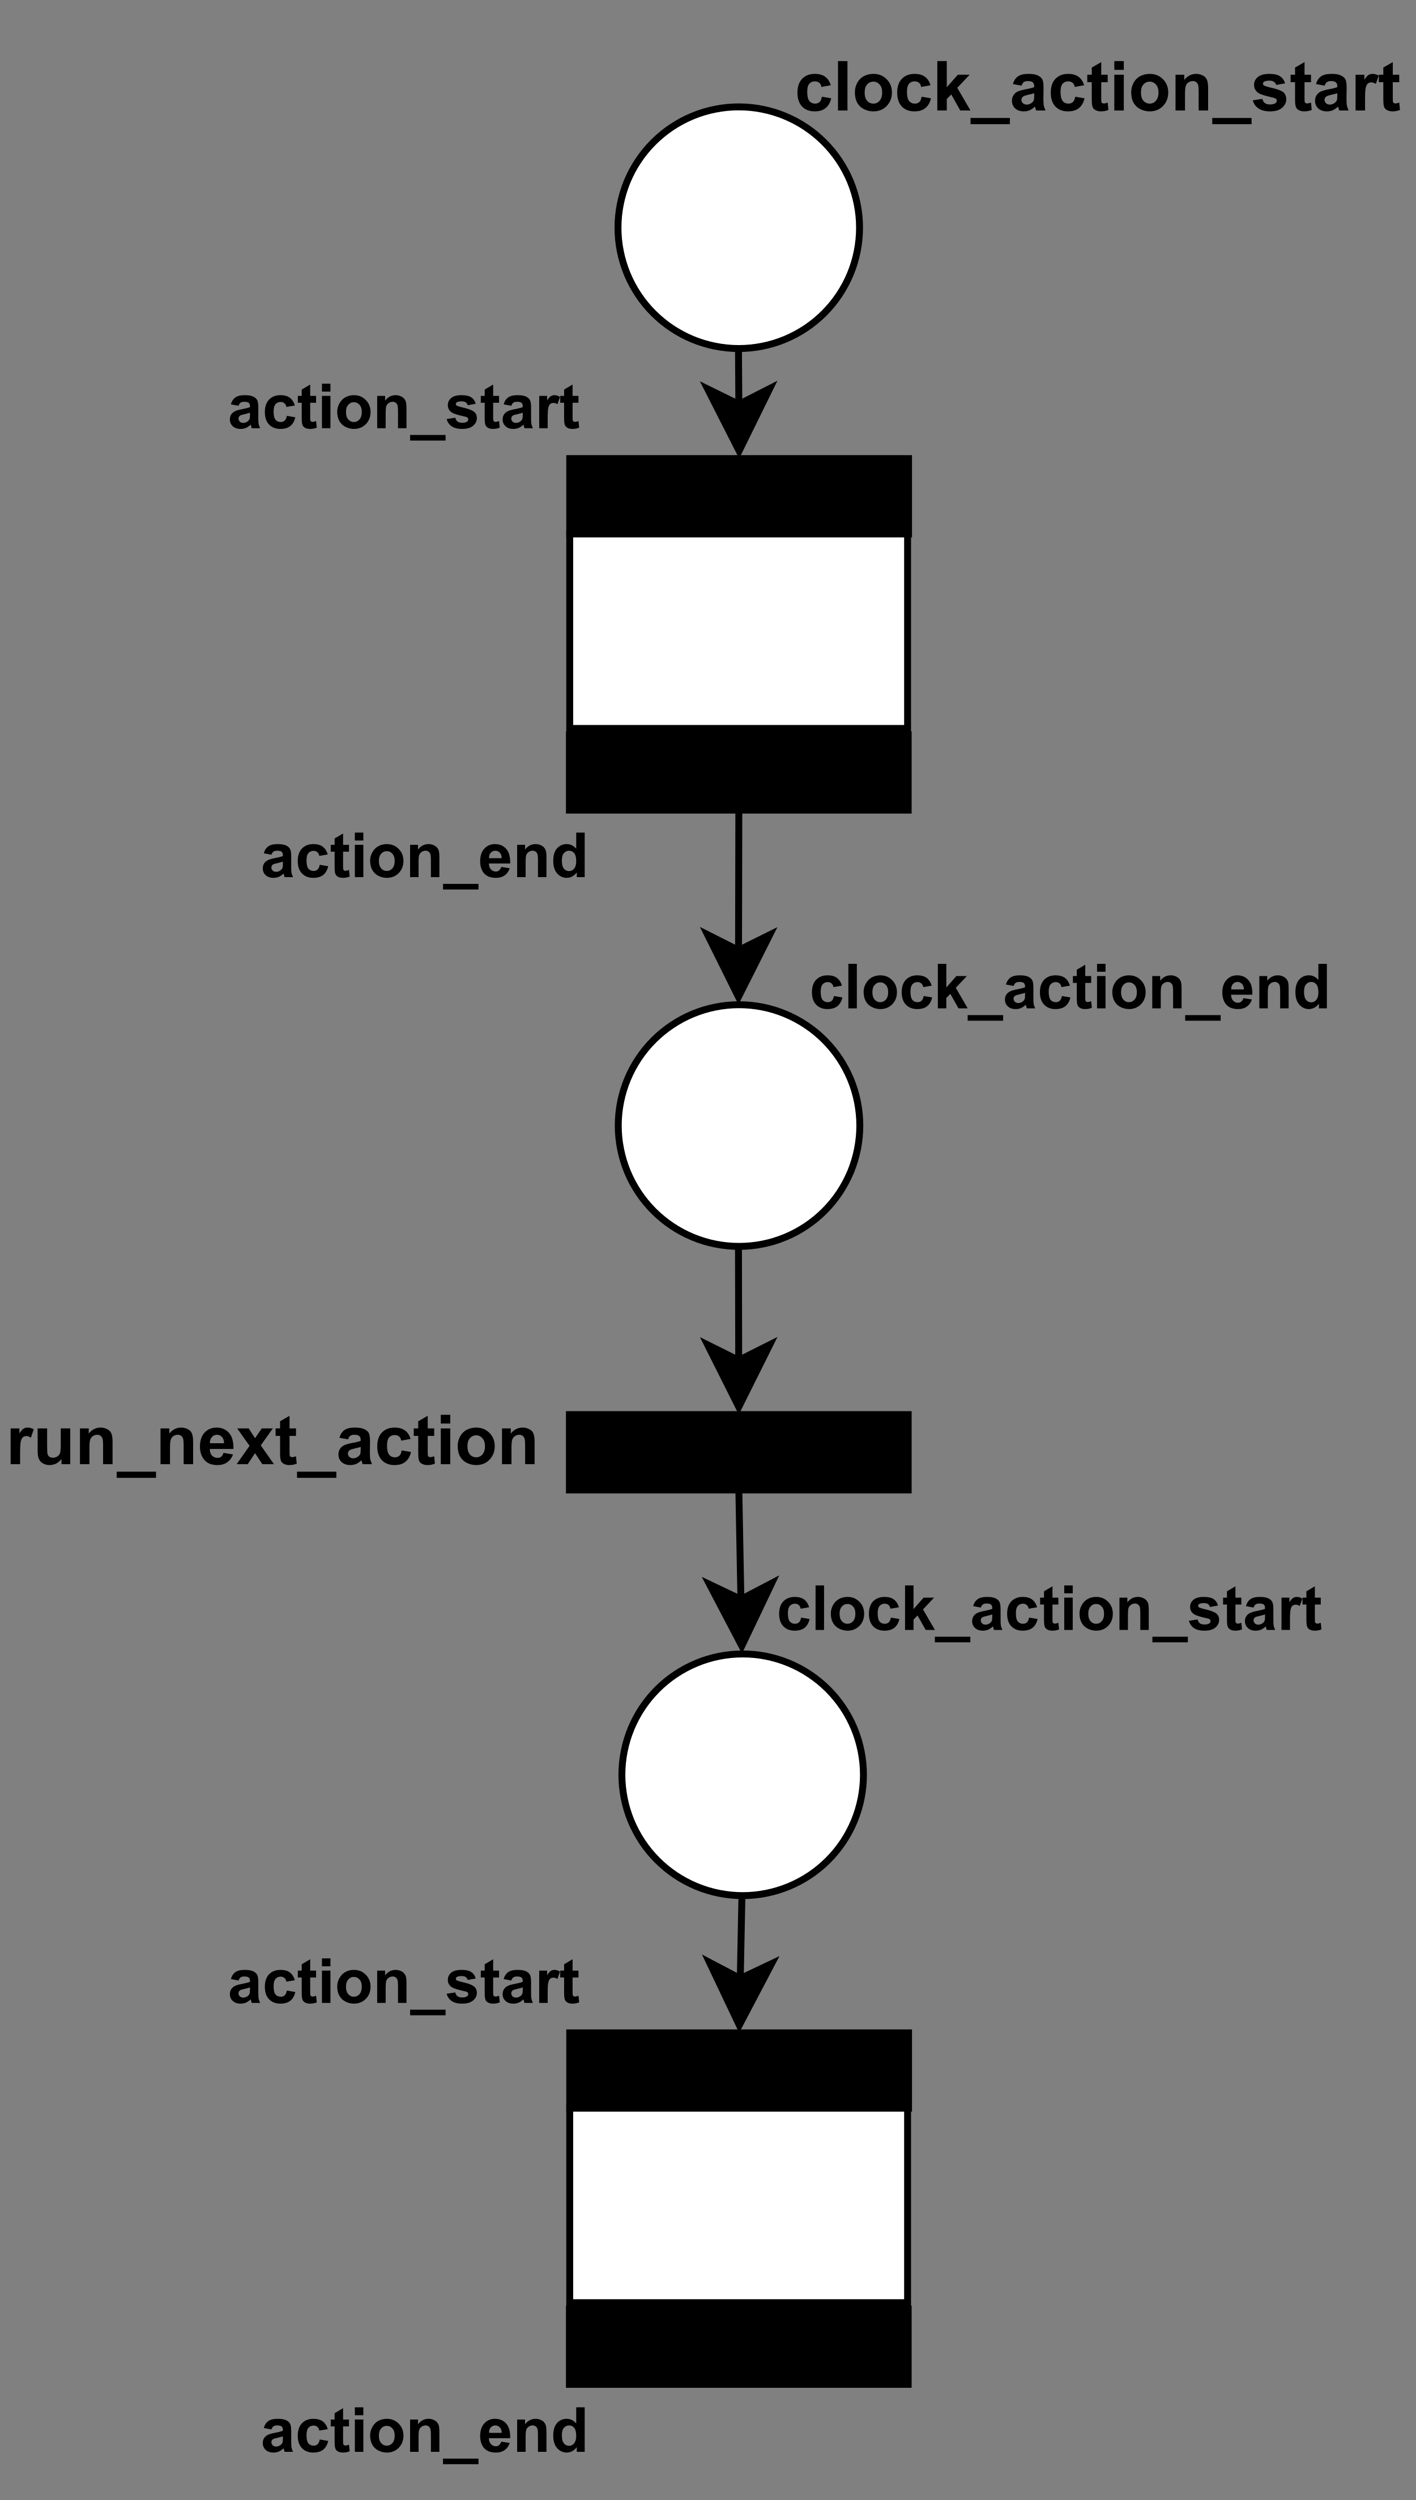 <?xml version="1.0" encoding="UTF-8" standalone="no"?>
<svg
   width="154.08pt"
   height="271.92pt"
   viewBox="0 0 154.08 271.92"
   version="1.1"
   id="svg371"
   xmlns:xlink="http://www.w3.org/1999/xlink"
   xmlns="http://www.w3.org/2000/svg"
   xmlns:svg="http://www.w3.org/2000/svg">
  <rect x="0" y="0" width="154.08" height="271.92" fill="#808080" stroke="none"/>
  <defs
     id="defs91">
    <g
       id="g89">
      <g
         id="glyph-0-0">
        <path
           d="M 0.938 0 L 0.938 -4.703 L 4.703 -4.703 L 4.703 0 Z M 1.062 -0.125 L 4.578 -0.125 L 4.578 -4.578 L 1.062 -4.578 Z M 1.062 -0.125 "
           id="path2" />
      </g>
      <g
         id="glyph-0-1">
        <path
           d="M 3.938 -2.75 L 2.922 -2.562 C 2.891 -2.758 2.812 -2.91 2.688 -3.016 C 2.562 -3.117 2.406 -3.172 2.219 -3.172 C 1.957 -3.172 1.75 -3.082 1.594 -2.906 C 1.445 -2.727 1.375 -2.43 1.375 -2.016 C 1.375 -1.555 1.453 -1.227 1.609 -1.031 C 1.766 -0.844 1.973 -0.75 2.234 -0.75 C 2.43 -0.75 2.594 -0.805 2.719 -0.922 C 2.844 -1.035 2.926 -1.227 2.969 -1.5 L 3.984 -1.328 C 3.879 -0.859 3.676 -0.504 3.375 -0.266 C 3.082 -0.023 2.688 0.094 2.188 0.094 C 1.613 0.094 1.156 -0.082 0.812 -0.438 C 0.477 -0.801 0.312 -1.301 0.312 -1.938 C 0.312 -2.582 0.477 -3.082 0.812 -3.438 C 1.156 -3.801 1.617 -3.984 2.203 -3.984 C 2.672 -3.984 3.047 -3.879 3.328 -3.672 C 3.609 -3.473 3.812 -3.164 3.938 -2.75 Z M 3.938 -2.75 "
           id="path5" />
      </g>
      <g
         id="glyph-0-2">
        <path
           d="M 0.547 0 L 0.547 -5.375 L 1.578 -5.375 L 1.578 0 Z M 0.547 0 "
           id="path8" />
      </g>
      <g
         id="glyph-0-3">
        <path
           d="M 0.297 -2 C 0.297 -2.344 0.379 -2.676 0.547 -3 C 0.723 -3.32 0.961 -3.566 1.266 -3.734 C 1.578 -3.898 1.926 -3.984 2.312 -3.984 C 2.895 -3.984 3.375 -3.789 3.75 -3.406 C 4.133 -3.031 4.328 -2.547 4.328 -1.953 C 4.328 -1.367 4.133 -0.879 3.75 -0.484 C 3.375 -0.098 2.895 0.094 2.312 0.094 C 1.957 0.094 1.617 0.016 1.297 -0.141 C 0.973 -0.305 0.723 -0.547 0.547 -0.859 C 0.379 -1.172 0.297 -1.551 0.297 -2 Z M 1.359 -1.953 C 1.359 -1.566 1.445 -1.27 1.625 -1.062 C 1.812 -0.852 2.039 -0.75 2.312 -0.75 C 2.582 -0.75 2.805 -0.852 2.984 -1.062 C 3.172 -1.27 3.266 -1.566 3.266 -1.953 C 3.266 -2.336 3.172 -2.629 2.984 -2.828 C 2.805 -3.035 2.582 -3.141 2.312 -3.141 C 2.039 -3.141 1.812 -3.035 1.625 -2.828 C 1.445 -2.629 1.359 -2.336 1.359 -1.953 Z M 1.359 -1.953 "
           id="path11" />
      </g>
      <g
         id="glyph-0-4">
        <path
           d="M 0.5 0 L 0.5 -5.375 L 1.531 -5.375 L 1.531 -2.531 L 2.734 -3.891 L 4.016 -3.891 L 2.672 -2.469 L 4.109 0 L 3 0 L 2.016 -1.75 L 1.531 -1.25 L 1.531 0 Z M 0.5 0 "
           id="path14" />
      </g>
      <g
         id="glyph-0-5">
        <path
           d="M -0.062 1.484 L -0.062 0.812 L 4.219 0.812 L 4.219 1.484 Z M -0.062 1.484 "
           id="path17" />
      </g>
      <g
         id="glyph-0-6">
        <path
           d="M 1.312 -2.703 L 0.375 -2.875 C 0.477 -3.25 0.656 -3.523 0.906 -3.703 C 1.164 -3.891 1.551 -3.984 2.062 -3.984 C 2.52 -3.984 2.859 -3.926 3.078 -3.812 C 3.305 -3.707 3.469 -3.57 3.562 -3.406 C 3.656 -3.238 3.703 -2.93 3.703 -2.484 L 3.688 -1.281 C 3.688 -0.938 3.703 -0.68 3.734 -0.516 C 3.773 -0.359 3.836 -0.188 3.922 0 L 2.906 0 C 2.875 -0.07 2.844 -0.172 2.812 -0.297 C 2.789 -0.359 2.773 -0.398 2.766 -0.422 C 2.586 -0.254 2.398 -0.125 2.203 -0.031 C 2.004 0.051 1.789 0.094 1.562 0.094 C 1.164 0.094 0.848 -0.016 0.609 -0.234 C 0.379 -0.453 0.266 -0.727 0.266 -1.062 C 0.266 -1.281 0.316 -1.473 0.422 -1.641 C 0.523 -1.816 0.672 -1.953 0.859 -2.047 C 1.055 -2.141 1.332 -2.223 1.688 -2.297 C 2.164 -2.379 2.5 -2.461 2.688 -2.547 L 2.688 -2.641 C 2.688 -2.836 2.633 -2.977 2.531 -3.062 C 2.438 -3.156 2.254 -3.203 1.984 -3.203 C 1.805 -3.203 1.664 -3.164 1.562 -3.094 C 1.457 -3.02 1.375 -2.891 1.312 -2.703 Z M 2.688 -1.875 C 2.551 -1.832 2.344 -1.781 2.062 -1.719 C 1.781 -1.656 1.594 -1.594 1.5 -1.531 C 1.363 -1.438 1.297 -1.316 1.297 -1.172 C 1.297 -1.023 1.348 -0.898 1.453 -0.797 C 1.566 -0.691 1.707 -0.641 1.875 -0.641 C 2.062 -0.641 2.238 -0.703 2.406 -0.828 C 2.531 -0.922 2.613 -1.031 2.656 -1.156 C 2.676 -1.25 2.688 -1.422 2.688 -1.672 Z M 2.688 -1.875 "
           id="path20" />
      </g>
      <g
         id="glyph-0-7">
        <path
           d="M 2.328 -3.891 L 2.328 -3.078 L 1.625 -3.078 L 1.625 -1.5 C 1.625 -1.188 1.629 -1.004 1.641 -0.953 C 1.648 -0.898 1.68 -0.852 1.734 -0.812 C 1.785 -0.781 1.844 -0.766 1.906 -0.766 C 2 -0.766 2.141 -0.797 2.328 -0.859 L 2.406 -0.062 C 2.164 0.039 1.895 0.094 1.594 0.094 C 1.406 0.094 1.238 0.062 1.094 0 C 0.945 -0.062 0.836 -0.141 0.766 -0.234 C 0.691 -0.336 0.645 -0.477 0.625 -0.656 C 0.602 -0.77 0.594 -1.008 0.594 -1.375 L 0.594 -3.078 L 0.109 -3.078 L 0.109 -3.891 L 0.594 -3.891 L 0.594 -4.672 L 1.625 -5.266 L 1.625 -3.891 Z M 2.328 -3.891 "
           id="path23" />
      </g>
      <g
         id="glyph-0-8">
        <path
           d="M 0.547 -4.422 L 0.547 -5.375 L 1.578 -5.375 L 1.578 -4.422 Z M 0.547 0 L 0.547 -3.891 L 1.578 -3.891 L 1.578 0 Z M 0.547 0 "
           id="path26" />
      </g>
      <g
         id="glyph-0-9">
        <path
           d="M 4.078 0 L 3.047 0 L 3.047 -1.984 C 3.047 -2.41 3.023 -2.68 2.984 -2.797 C 2.941 -2.922 2.867 -3.02 2.766 -3.094 C 2.672 -3.164 2.555 -3.203 2.422 -3.203 C 2.234 -3.203 2.066 -3.148 1.922 -3.047 C 1.785 -2.953 1.691 -2.82 1.641 -2.656 C 1.586 -2.5 1.562 -2.203 1.562 -1.766 L 1.562 0 L 0.531 0 L 0.531 -3.891 L 1.484 -3.891 L 1.484 -3.328 C 1.828 -3.766 2.258 -3.984 2.781 -3.984 C 3 -3.984 3.203 -3.941 3.391 -3.859 C 3.586 -3.773 3.734 -3.672 3.828 -3.547 C 3.922 -3.422 3.984 -3.273 4.016 -3.109 C 4.055 -2.953 4.078 -2.723 4.078 -2.422 Z M 4.078 0 "
           id="path29" />
      </g>
      <g
         id="glyph-0-10">
        <path
           d="M 0.172 -1.109 L 1.219 -1.266 C 1.258 -1.066 1.348 -0.914 1.484 -0.812 C 1.617 -0.707 1.805 -0.656 2.047 -0.656 C 2.305 -0.656 2.504 -0.703 2.641 -0.797 C 2.734 -0.867 2.781 -0.961 2.781 -1.078 C 2.781 -1.16 2.754 -1.223 2.703 -1.266 C 2.648 -1.316 2.535 -1.363 2.359 -1.406 C 1.523 -1.594 1 -1.758 0.781 -1.906 C 0.469 -2.125 0.312 -2.414 0.312 -2.781 C 0.312 -3.125 0.445 -3.41 0.719 -3.641 C 0.988 -3.867 1.398 -3.984 1.953 -3.984 C 2.492 -3.984 2.891 -3.895 3.141 -3.719 C 3.398 -3.551 3.582 -3.297 3.688 -2.953 L 2.719 -2.781 C 2.676 -2.926 2.594 -3.039 2.469 -3.125 C 2.352 -3.207 2.191 -3.25 1.984 -3.25 C 1.711 -3.25 1.516 -3.207 1.391 -3.125 C 1.316 -3.07 1.281 -3.004 1.281 -2.922 C 1.281 -2.848 1.312 -2.785 1.375 -2.734 C 1.469 -2.66 1.789 -2.562 2.344 -2.438 C 2.895 -2.312 3.281 -2.16 3.5 -1.984 C 3.707 -1.797 3.812 -1.539 3.812 -1.219 C 3.812 -0.863 3.66 -0.555 3.359 -0.297 C 3.066 -0.035 2.629 0.094 2.047 0.094 C 1.516 0.094 1.094 -0.016 0.781 -0.234 C 0.469 -0.453 0.266 -0.742 0.172 -1.109 Z M 0.172 -1.109 "
           id="path32" />
      </g>
      <g
         id="glyph-0-11">
        <path
           d="M 1.531 0 L 0.5 0 L 0.5 -3.891 L 1.453 -3.891 L 1.453 -3.344 C 1.617 -3.602 1.766 -3.773 1.891 -3.859 C 2.023 -3.941 2.176 -3.984 2.344 -3.984 C 2.57 -3.984 2.797 -3.922 3.016 -3.797 L 2.703 -2.891 C 2.523 -3.004 2.363 -3.062 2.219 -3.062 C 2.07 -3.062 1.945 -3.02 1.844 -2.938 C 1.75 -2.863 1.672 -2.723 1.609 -2.516 C 1.555 -2.305 1.531 -1.867 1.531 -1.203 Z M 1.531 0 "
           id="path35" />
      </g>
      <g
         id="glyph-0-12">
        <path
           d="M 3.109 0 L 3.109 -0.578 C 2.961 -0.367 2.773 -0.203 2.547 -0.078 C 2.316 0.035 2.07 0.094 1.812 0.094 C 1.551 0.094 1.316 0.035 1.109 -0.078 C 0.898 -0.191 0.75 -0.352 0.656 -0.562 C 0.562 -0.77 0.516 -1.062 0.516 -1.438 L 0.516 -3.891 L 1.547 -3.891 L 1.547 -2.109 C 1.547 -1.555 1.562 -1.219 1.594 -1.094 C 1.633 -0.969 1.707 -0.867 1.812 -0.797 C 1.914 -0.734 2.039 -0.703 2.188 -0.703 C 2.363 -0.703 2.52 -0.75 2.656 -0.844 C 2.801 -0.938 2.898 -1.055 2.953 -1.203 C 3.004 -1.348 3.031 -1.695 3.031 -2.25 L 3.031 -3.891 L 4.062 -3.891 L 4.062 0 Z M 3.109 0 "
           id="path38" />
      </g>
      <g
         id="glyph-0-13">
        <path
           d="M 2.797 -1.234 L 3.828 -1.062 C 3.691 -0.688 3.477 -0.398 3.188 -0.203 C 2.906 -0.004 2.551 0.094 2.125 0.094 C 1.445 0.094 0.945 -0.129 0.625 -0.578 C 0.363 -0.93 0.234 -1.379 0.234 -1.922 C 0.234 -2.566 0.398 -3.07 0.734 -3.438 C 1.078 -3.801 1.508 -3.984 2.031 -3.984 C 2.602 -3.984 3.055 -3.789 3.391 -3.406 C 3.734 -3.031 3.895 -2.445 3.875 -1.656 L 1.297 -1.656 C 1.305 -1.344 1.391 -1.102 1.547 -0.938 C 1.703 -0.77 1.898 -0.688 2.141 -0.688 C 2.297 -0.688 2.43 -0.727 2.547 -0.812 C 2.66 -0.906 2.742 -1.047 2.797 -1.234 Z M 2.859 -2.281 C 2.848 -2.582 2.77 -2.812 2.625 -2.969 C 2.477 -3.125 2.301 -3.203 2.094 -3.203 C 1.863 -3.203 1.676 -3.117 1.531 -2.953 C 1.383 -2.785 1.312 -2.562 1.312 -2.281 Z M 2.859 -2.281 "
           id="path41" />
      </g>
      <g
         id="glyph-0-14">
        <path
           d="M 0.047 0 L 1.453 -2 L 0.109 -3.891 L 1.359 -3.891 L 2.047 -2.828 L 2.781 -3.891 L 3.984 -3.891 L 2.672 -2.047 L 4.109 0 L 2.844 0 L 2.047 -1.203 L 1.25 0 Z M 0.047 0 "
           id="path44" />
      </g>
      <g
         id="glyph-1-0">
        <path
           d="M 0.844 0 L 0.844 -4.234 L 4.234 -4.234 L 4.234 0 Z M 0.953 -0.109 L 4.125 -0.109 L 4.125 -4.125 L 0.953 -4.125 Z M 0.953 -0.109 "
           id="path47" />
      </g>
      <g
         id="glyph-1-1">
        <path
           d="M 3.547 -2.469 L 2.625 -2.312 C 2.594 -2.488 2.52 -2.625 2.406 -2.719 C 2.301 -2.812 2.164 -2.859 2 -2.859 C 1.77 -2.859 1.582 -2.773 1.438 -2.609 C 1.301 -2.453 1.234 -2.188 1.234 -1.812 C 1.234 -1.395 1.301 -1.098 1.438 -0.922 C 1.582 -0.754 1.773 -0.672 2.016 -0.672 C 2.18 -0.672 2.32 -0.723 2.438 -0.828 C 2.551 -0.93 2.629 -1.102 2.672 -1.344 L 3.594 -1.188 C 3.5 -0.77 3.316 -0.453 3.047 -0.234 C 2.773 -0.023 2.414 0.078 1.969 0.078 C 1.457 0.078 1.047 -0.082 0.734 -0.406 C 0.43 -0.727 0.281 -1.176 0.281 -1.75 C 0.281 -2.332 0.43 -2.785 0.734 -3.109 C 1.047 -3.43 1.461 -3.594 1.984 -3.594 C 2.41 -3.594 2.75 -3.5 3 -3.312 C 3.25 -3.125 3.43 -2.844 3.547 -2.469 Z M 3.547 -2.469 "
           id="path50" />
      </g>
      <g
         id="glyph-1-2">
        <path
           d="M 0.484 0 L 0.484 -4.844 L 1.406 -4.844 L 1.406 0 Z M 0.484 0 "
           id="path53" />
      </g>
      <g
         id="glyph-1-3">
        <path
           d="M 0.266 -1.797 C 0.266 -2.109 0.344 -2.406 0.5 -2.688 C 0.656 -2.977 0.867 -3.203 1.141 -3.359 C 1.422 -3.516 1.734 -3.594 2.078 -3.594 C 2.609 -3.594 3.039 -3.414 3.375 -3.062 C 3.719 -2.719 3.891 -2.285 3.891 -1.766 C 3.891 -1.234 3.719 -0.789 3.375 -0.438 C 3.031 -0.094 2.598 0.078 2.078 0.078 C 1.766 0.078 1.461 0.004 1.172 -0.141 C 0.879 -0.285 0.656 -0.5 0.5 -0.781 C 0.344 -1.062 0.266 -1.398 0.266 -1.797 Z M 1.219 -1.75 C 1.219 -1.406 1.301 -1.141 1.469 -0.953 C 1.633 -0.766 1.836 -0.672 2.078 -0.672 C 2.316 -0.672 2.52 -0.766 2.688 -0.953 C 2.852 -1.141 2.938 -1.41 2.938 -1.766 C 2.938 -2.109 2.852 -2.367 2.688 -2.547 C 2.52 -2.734 2.316 -2.828 2.078 -2.828 C 1.836 -2.828 1.633 -2.734 1.469 -2.547 C 1.301 -2.367 1.219 -2.102 1.219 -1.75 Z M 1.219 -1.75 "
           id="path56" />
      </g>
      <g
         id="glyph-1-4">
        <path
           d="M 0.453 0 L 0.453 -4.844 L 1.375 -4.844 L 1.375 -2.266 L 2.469 -3.516 L 3.609 -3.516 L 2.406 -2.234 L 3.703 0 L 2.703 0 L 1.812 -1.578 L 1.375 -1.125 L 1.375 0 Z M 0.453 0 "
           id="path59" />
      </g>
      <g
         id="glyph-1-5">
        <path
           d="M -0.062 1.344 L -0.062 0.734 L 3.797 0.734 L 3.797 1.344 Z M -0.062 1.344 "
           id="path62" />
      </g>
      <g
         id="glyph-1-6">
        <path
           d="M 1.172 -2.438 L 0.344 -2.594 C 0.438 -2.926 0.598 -3.176 0.828 -3.344 C 1.055 -3.508 1.398 -3.594 1.859 -3.594 C 2.273 -3.594 2.582 -3.539 2.781 -3.438 C 2.977 -3.344 3.117 -3.219 3.203 -3.062 C 3.285 -2.914 3.328 -2.641 3.328 -2.234 L 3.328 -1.156 C 3.328 -0.844 3.336 -0.613 3.359 -0.469 C 3.391 -0.32 3.445 -0.164 3.531 0 L 2.609 0 C 2.586 -0.062 2.562 -0.156 2.531 -0.281 C 2.508 -0.332 2.5 -0.367 2.5 -0.391 C 2.332 -0.234 2.16 -0.113 1.984 -0.031 C 1.805 0.039 1.613 0.078 1.406 0.078 C 1.039 0.078 0.754 -0.02 0.547 -0.219 C 0.336 -0.414 0.234 -0.66 0.234 -0.953 C 0.234 -1.148 0.281 -1.328 0.375 -1.484 C 0.477 -1.641 0.613 -1.758 0.781 -1.844 C 0.945 -1.926 1.191 -2 1.516 -2.062 C 1.953 -2.145 2.254 -2.223 2.422 -2.297 L 2.422 -2.375 C 2.422 -2.562 2.375 -2.691 2.281 -2.766 C 2.195 -2.836 2.035 -2.875 1.797 -2.875 C 1.629 -2.875 1.5 -2.844 1.406 -2.781 C 1.312 -2.719 1.234 -2.602 1.172 -2.438 Z M 2.422 -1.688 C 2.305 -1.645 2.117 -1.594 1.859 -1.531 C 1.598 -1.477 1.426 -1.426 1.344 -1.375 C 1.227 -1.289 1.172 -1.18 1.172 -1.047 C 1.172 -0.922 1.219 -0.812 1.312 -0.719 C 1.406 -0.625 1.531 -0.578 1.688 -0.578 C 1.852 -0.578 2.008 -0.629 2.156 -0.734 C 2.27 -0.816 2.348 -0.922 2.391 -1.047 C 2.41 -1.129 2.422 -1.281 2.422 -1.5 Z M 2.422 -1.688 "
           id="path65" />
      </g>
      <g
         id="glyph-1-7">
        <path
           d="M 2.094 -3.516 L 2.094 -2.766 L 1.453 -2.766 L 1.453 -1.359 C 1.453 -1.066 1.457 -0.895 1.469 -0.844 C 1.488 -0.801 1.52 -0.766 1.562 -0.734 C 1.602 -0.703 1.656 -0.688 1.719 -0.688 C 1.801 -0.688 1.926 -0.719 2.094 -0.781 L 2.172 -0.062 C 1.953 0.031 1.707 0.078 1.438 0.078 C 1.27 0.078 1.117 0.051 0.984 0 C 0.848 -0.062 0.75 -0.133 0.688 -0.219 C 0.625 -0.312 0.582 -0.43 0.562 -0.578 C 0.539 -0.691 0.531 -0.91 0.531 -1.234 L 0.531 -2.766 L 0.109 -2.766 L 0.109 -3.516 L 0.531 -3.516 L 0.531 -4.203 L 1.453 -4.75 L 1.453 -3.516 Z M 2.094 -3.516 "
           id="path68" />
      </g>
      <g
         id="glyph-1-8">
        <path
           d="M 0.484 -3.984 L 0.484 -4.844 L 1.406 -4.844 L 1.406 -3.984 Z M 0.484 0 L 0.484 -3.516 L 1.406 -3.516 L 1.406 0 Z M 0.484 0 "
           id="path71" />
      </g>
      <g
         id="glyph-1-9">
        <path
           d="M 3.672 0 L 2.75 0 L 2.75 -1.797 C 2.75 -2.172 2.727 -2.41 2.688 -2.516 C 2.645 -2.629 2.578 -2.719 2.484 -2.781 C 2.398 -2.844 2.297 -2.875 2.172 -2.875 C 2.016 -2.875 1.867 -2.828 1.734 -2.734 C 1.609 -2.648 1.52 -2.535 1.469 -2.391 C 1.426 -2.242 1.406 -1.977 1.406 -1.594 L 1.406 0 L 0.484 0 L 0.484 -3.516 L 1.344 -3.516 L 1.344 -3 C 1.645 -3.395 2.031 -3.594 2.5 -3.594 C 2.707 -3.594 2.895 -3.551 3.062 -3.469 C 3.227 -3.395 3.352 -3.301 3.438 -3.188 C 3.531 -3.07 3.594 -2.941 3.625 -2.797 C 3.656 -2.66 3.672 -2.457 3.672 -2.188 Z M 3.672 0 "
           id="path74" />
      </g>
      <g
         id="glyph-1-10">
        <path
           d="M 0.156 -1 L 1.094 -1.141 C 1.133 -0.961 1.211 -0.828 1.328 -0.734 C 1.453 -0.641 1.625 -0.594 1.844 -0.594 C 2.082 -0.594 2.258 -0.633 2.375 -0.719 C 2.457 -0.781 2.5 -0.863 2.5 -0.969 C 2.5 -1.039 2.477 -1.098 2.438 -1.141 C 2.395 -1.191 2.289 -1.234 2.125 -1.266 C 1.375 -1.43 0.898 -1.582 0.703 -1.719 C 0.422 -1.906 0.281 -2.172 0.281 -2.516 C 0.281 -2.816 0.398 -3.07 0.641 -3.281 C 0.879 -3.488 1.254 -3.594 1.766 -3.594 C 2.242 -3.594 2.598 -3.516 2.828 -3.359 C 3.066 -3.203 3.227 -2.969 3.312 -2.656 L 2.438 -2.5 C 2.406 -2.633 2.336 -2.738 2.234 -2.812 C 2.129 -2.883 1.977 -2.922 1.781 -2.922 C 1.531 -2.922 1.352 -2.883 1.25 -2.812 C 1.188 -2.77 1.156 -2.707 1.156 -2.625 C 1.156 -2.562 1.18 -2.508 1.234 -2.469 C 1.328 -2.406 1.617 -2.316 2.109 -2.203 C 2.598 -2.086 2.941 -1.945 3.141 -1.781 C 3.336 -1.625 3.438 -1.395 3.438 -1.094 C 3.438 -0.77 3.301 -0.492 3.031 -0.266 C 2.758 -0.035 2.363 0.078 1.844 0.078 C 1.363 0.078 0.984 -0.016 0.703 -0.203 C 0.422 -0.398 0.238 -0.664 0.156 -1 Z M 0.156 -1 "
           id="path77" />
      </g>
      <g
         id="glyph-1-11">
        <path
           d="M 1.375 0 L 0.453 0 L 0.453 -3.516 L 1.312 -3.516 L 1.312 -3.016 C 1.457 -3.242 1.586 -3.395 1.703 -3.469 C 1.828 -3.551 1.961 -3.594 2.109 -3.594 C 2.316 -3.594 2.52 -3.531 2.719 -3.406 L 2.438 -2.609 C 2.281 -2.703 2.133 -2.75 2 -2.75 C 1.863 -2.75 1.75 -2.711 1.656 -2.641 C 1.57 -2.578 1.504 -2.453 1.453 -2.266 C 1.398 -2.078 1.375 -1.68 1.375 -1.078 Z M 1.375 0 "
           id="path80" />
      </g>
      <g
         id="glyph-1-12">
        <path
           d="M 2.516 -1.109 L 3.438 -0.969 C 3.32 -0.625 3.133 -0.363 2.875 -0.188 C 2.625 -0.008 2.305 0.078 1.922 0.078 C 1.305 0.078 0.852 -0.117 0.562 -0.516 C 0.332 -0.836 0.219 -1.242 0.219 -1.734 C 0.219 -2.305 0.367 -2.758 0.672 -3.094 C 0.973 -3.426 1.359 -3.594 1.828 -3.594 C 2.348 -3.594 2.758 -3.414 3.062 -3.062 C 3.363 -2.719 3.504 -2.191 3.484 -1.484 L 1.172 -1.484 C 1.172 -1.211 1.242 -1 1.391 -0.844 C 1.535 -0.688 1.711 -0.609 1.922 -0.609 C 2.066 -0.609 2.188 -0.648 2.281 -0.734 C 2.383 -0.816 2.461 -0.941 2.516 -1.109 Z M 2.562 -2.062 C 2.562 -2.32 2.492 -2.52 2.359 -2.656 C 2.223 -2.801 2.062 -2.875 1.875 -2.875 C 1.676 -2.875 1.508 -2.801 1.375 -2.656 C 1.238 -2.508 1.176 -2.312 1.188 -2.062 Z M 2.562 -2.062 "
           id="path83" />
      </g>
      <g
         id="glyph-1-13">
        <path
           d="M 3.703 0 L 2.844 0 L 2.844 -0.516 C 2.695 -0.316 2.523 -0.164 2.328 -0.062 C 2.141 0.031 1.945 0.078 1.75 0.078 C 1.344 0.078 0.992 -0.082 0.703 -0.406 C 0.422 -0.727 0.281 -1.18 0.281 -1.766 C 0.281 -2.359 0.414 -2.812 0.688 -3.125 C 0.969 -3.438 1.32 -3.594 1.75 -3.594 C 2.145 -3.594 2.488 -3.426 2.781 -3.094 L 2.781 -4.844 L 3.703 -4.844 Z M 1.219 -1.828 C 1.219 -1.453 1.27 -1.18 1.375 -1.016 C 1.531 -0.773 1.742 -0.656 2.016 -0.656 C 2.223 -0.656 2.398 -0.742 2.547 -0.922 C 2.703 -1.109 2.781 -1.379 2.781 -1.734 C 2.781 -2.141 2.707 -2.43 2.562 -2.609 C 2.414 -2.785 2.227 -2.875 2 -2.875 C 1.781 -2.875 1.594 -2.785 1.438 -2.609 C 1.289 -2.441 1.219 -2.18 1.219 -1.828 Z M 1.219 -1.828 "
           id="path86" />
      </g>
    </g>
  </defs>
  <path
     fill-rule="nonzero"
     fill="rgb(100%, 100%, 100%)"
     fill-opacity="1"
     stroke-width="1"
     stroke-linecap="butt"
     stroke-linejoin="miter"
     stroke="rgb(0%, 0%, 0%)"
     stroke-opacity="1"
     stroke-miterlimit="4"
     d="M 124.001 32.502 C 124.001 33.651 123.887 34.785 123.663 35.913 C 123.44 37.042 123.107 38.134 122.67 39.2 C 122.228 40.26 121.687 41.269 121.053 42.221 C 120.413 43.177 119.685 44.061 118.874 44.873 C 118.063 45.689 117.179 46.412 116.222 47.051 C 115.265 47.691 114.257 48.227 113.196 48.669 C 112.135 49.105 111.043 49.438 109.915 49.662 C 108.786 49.89 107.648 50 106.498 50 C 105.349 50 104.21 49.89 103.087 49.662 C 101.959 49.438 100.867 49.105 99.801 48.669 C 98.74 48.227 97.731 47.691 96.78 47.051 C 95.823 46.412 94.939 45.689 94.128 44.873 C 93.312 44.061 92.589 43.177 91.949 42.221 C 91.31 41.269 90.774 40.26 90.332 39.2 C 89.89 38.134 89.562 37.042 89.339 35.913 C 89.11 34.785 89.001 33.651 89.001 32.502 C 89.001 31.353 89.11 30.214 89.339 29.086 C 89.562 27.957 89.89 26.865 90.332 25.805 C 90.774 24.744 91.31 23.735 91.949 22.778 C 92.589 21.822 93.312 20.938 94.128 20.126 C 94.939 19.315 95.823 18.587 96.78 17.948 C 97.731 17.313 98.74 16.772 99.801 16.33 C 100.867 15.894 101.959 15.561 103.087 15.337 C 104.21 15.114 105.349 14.999 106.498 14.999 C 107.648 14.999 108.786 15.114 109.915 15.337 C 111.043 15.561 112.135 15.894 113.196 16.33 C 114.257 16.772 115.265 17.313 116.222 17.948 C 117.179 18.587 118.063 19.315 118.874 20.126 C 119.685 20.938 120.413 21.822 121.053 22.778 C 121.687 23.735 122.228 24.744 122.67 25.805 C 123.107 26.865 123.44 27.957 123.663 29.086 C 123.887 30.214 124.001 31.353 124.001 32.502 Z M 124.001 32.502 "
     transform="matrix(0, 0.751, -0.751, 0, 104.795, -55.215)"
     id="path93" />
  <path
     fill-rule="nonzero"
     fill="rgb(0%, 0%, 0%)"
     fill-opacity="1"
     stroke-width="1"
     stroke-linecap="butt"
     stroke-linejoin="miter"
     stroke="rgb(0%, 0%, 0%)"
     stroke-opacity="1"
     stroke-miterlimit="4"
     d="M 82.048 65.918 L 131.14 65.918 L 131.14 76.833 L 82.048 76.833 Z M 82.048 65.918 "
     transform="matrix(0.751, 0, 0, 0.751, 0.376, 0.376)"
     id="path95" />
  <path
     fill-rule="nonzero"
     fill="rgb(100%, 100%, 100%)"
     fill-opacity="1"
     stroke-width="1"
     stroke-linecap="butt"
     stroke-linejoin="miter"
     stroke="rgb(0%, 0%, 0%)"
     stroke-opacity="1"
     stroke-miterlimit="4"
     d="M 124.502 256.498 C 124.502 257.647 124.387 258.786 124.164 259.914 C 123.94 261.042 123.607 262.134 123.17 263.195 C 122.728 264.256 122.188 265.265 121.553 266.221 C 120.914 267.178 120.186 268.062 119.375 268.873 C 118.563 269.685 117.679 270.413 116.723 271.052 C 115.766 271.687 114.757 272.227 113.696 272.669 C 112.635 273.106 111.543 273.439 110.415 273.663 C 109.287 273.886 108.148 274.001 106.999 274.001 C 105.85 274.001 104.711 273.886 103.588 273.663 C 102.459 273.439 101.362 273.106 100.301 272.669 C 99.241 272.227 98.232 271.687 97.275 271.052 C 96.323 270.413 95.439 269.685 94.623 268.873 C 93.812 268.062 93.089 267.178 92.45 266.221 C 91.81 265.265 91.274 264.256 90.832 263.195 C 90.39 262.134 90.063 261.042 89.834 259.914 C 89.61 258.786 89.501 257.647 89.501 256.498 C 89.501 255.349 89.61 254.215 89.834 253.087 C 90.063 251.958 90.39 250.866 90.832 249.805 C 91.274 248.74 91.81 247.731 92.45 246.779 C 93.089 245.822 93.812 244.938 94.623 244.127 C 95.439 243.311 96.323 242.588 97.275 241.948 C 98.232 241.309 99.241 240.773 100.301 240.331 C 101.362 239.895 102.459 239.562 103.588 239.338 C 104.711 239.115 105.85 239 106.999 239 C 108.148 239 109.287 239.115 110.415 239.338 C 111.543 239.562 112.635 239.895 113.696 240.331 C 114.757 240.773 115.766 241.309 116.723 241.948 C 117.679 242.588 118.563 243.311 119.375 244.127 C 120.186 244.938 120.914 245.822 121.553 246.779 C 122.188 247.731 122.728 248.74 123.17 249.805 C 123.607 250.866 123.94 251.958 124.164 253.087 C 124.387 254.215 124.502 255.349 124.502 256.498 Z M 124.502 256.498 "
     transform="matrix(0, 0.751, -0.751, 0, 273.444, 112.683)"
     id="path97" />
  <path
     fill="none"
     stroke-width="1"
     stroke-linecap="butt"
     stroke-linejoin="miter"
     stroke="rgb(0%, 0%, 0%)"
     stroke-opacity="1"
     stroke-miterlimit="10"
     d="M 106.498 50.001 C 106.498 50.001 106.519 52.684 106.55 58.051 "
     transform="matrix(0.751, 0, 0, 0.751, 0.376, 0.376)"
     id="path99" />
  <path
     fill-rule="nonzero"
     fill="rgb(0%, 0%, 0%)"
     fill-opacity="1"
     stroke-width="1"
     stroke-linecap="butt"
     stroke-linejoin="miter"
     stroke="rgb(0%, 0%, 0%)"
     stroke-opacity="1"
     stroke-miterlimit="10"
     d="M 106.591 64.8 L 102.031 55.83 L 106.55 58.051 L 111.032 55.768 Z M 106.591 64.8 "
     transform="matrix(0.751, 0, 0, 0.751, 0.376, 0.376)"
     id="path101" />
  <g
     fill="#000000"
     fill-opacity="1"
     id="g139">
    <use
       xlink:href="#glyph-0-1"
       x="86.461"
       y="12.02"
       id="use103" />
    <use
       xlink:href="#glyph-0-2"
       x="90.639"
       y="12.02"
       id="use105" />
    <use
       xlink:href="#glyph-0-3"
       x="92.726"
       y="12.02"
       id="use107" />
    <use
       xlink:href="#glyph-0-1"
       x="97.314"
       y="12.02"
       id="use109" />
    <use
       xlink:href="#glyph-0-4"
       x="101.492"
       y="12.02"
       id="use111" />
    <use
       xlink:href="#glyph-0-5"
       x="105.67"
       y="12.02"
       id="use113" />
    <use
       xlink:href="#glyph-0-6"
       x="109.848"
       y="12.02"
       id="use115" />
    <use
       xlink:href="#glyph-0-1"
       x="114.026"
       y="12.02"
       id="use117" />
    <use
       xlink:href="#glyph-0-7"
       x="118.204"
       y="12.02"
       id="use119" />
    <use
       xlink:href="#glyph-0-8"
       x="120.706"
       y="12.02"
       id="use121" />
    <use
       xlink:href="#glyph-0-3"
       x="122.793"
       y="12.02"
       id="use123" />
    <use
       xlink:href="#glyph-0-9"
       x="127.382"
       y="12.02"
       id="use125" />
    <use
       xlink:href="#glyph-0-5"
       x="131.97"
       y="12.02"
       id="use127" />
    <use
       xlink:href="#glyph-0-10"
       x="136.148"
       y="12.02"
       id="use129" />
    <use
       xlink:href="#glyph-0-7"
       x="140.326"
       y="12.02"
       id="use131" />
    <use
       xlink:href="#glyph-0-6"
       x="142.828"
       y="12.02"
       id="use133" />
    <use
       xlink:href="#glyph-0-11"
       x="147.006"
       y="12.02"
       id="use135" />
    <use
       xlink:href="#glyph-0-7"
       x="149.929"
       y="12.02"
       id="use137" />
  </g>
  <g
     fill="#000000"
     fill-opacity="1"
     id="g177">
    <use
       xlink:href="#glyph-1-1"
       x="84.5"
       y="177.288"
       id="use141" />
    <use
       xlink:href="#glyph-1-2"
       x="88.261"
       y="177.288"
       id="use143" />
    <use
       xlink:href="#glyph-1-3"
       x="90.139"
       y="177.288"
       id="use145" />
    <use
       xlink:href="#glyph-1-1"
       x="94.269"
       y="177.288"
       id="use147" />
    <use
       xlink:href="#glyph-1-4"
       x="98.029"
       y="177.288"
       id="use149" />
    <use
       xlink:href="#glyph-1-5"
       x="101.789"
       y="177.288"
       id="use151" />
    <use
       xlink:href="#glyph-1-6"
       x="105.549"
       y="177.288"
       id="use153" />
    <use
       xlink:href="#glyph-1-1"
       x="109.309"
       y="177.288"
       id="use155" />
    <use
       xlink:href="#glyph-1-7"
       x="113.07"
       y="177.288"
       id="use157" />
    <use
       xlink:href="#glyph-1-8"
       x="115.321"
       y="177.288"
       id="use159" />
    <use
       xlink:href="#glyph-1-3"
       x="117.199"
       y="177.288"
       id="use161" />
    <use
       xlink:href="#glyph-1-9"
       x="121.329"
       y="177.288"
       id="use163" />
    <use
       xlink:href="#glyph-1-5"
       x="125.459"
       y="177.288"
       id="use165" />
    <use
       xlink:href="#glyph-1-10"
       x="129.219"
       y="177.288"
       id="use167" />
    <use
       xlink:href="#glyph-1-7"
       x="132.979"
       y="177.288"
       id="use169" />
    <use
       xlink:href="#glyph-1-6"
       x="135.231"
       y="177.288"
       id="use171" />
    <use
       xlink:href="#glyph-1-11"
       x="138.991"
       y="177.288"
       id="use173" />
    <use
       xlink:href="#glyph-1-7"
       x="141.622"
       y="177.288"
       id="use175" />
  </g>
  <path
     fill-rule="nonzero"
     fill="rgb(0%, 0%, 0%)"
     fill-opacity="1"
     stroke-width="1"
     stroke-linecap="butt"
     stroke-linejoin="miter"
     stroke="rgb(0%, 0%, 0%)"
     stroke-opacity="1"
     stroke-miterlimit="4"
     d="M 82.001 204.38 L 131.088 204.38 L 131.088 215.29 L 82.001 215.29 Z M 82.001 204.38 "
     transform="matrix(0.751, 0, 0, 0.751, 0.376, 0.376)"
     id="path179" />
  <path
     fill-rule="nonzero"
     fill="rgb(100%, 100%, 100%)"
     fill-opacity="1"
     stroke-width="1"
     stroke-linecap="butt"
     stroke-linejoin="miter"
     stroke="rgb(0%, 0%, 0%)"
     stroke-opacity="1"
     stroke-miterlimit="4"
     d="M 123.998 162.502 C 123.998 163.651 123.889 164.785 123.665 165.913 C 123.442 167.042 123.109 168.134 122.667 169.2 C 122.23 170.26 121.689 171.269 121.05 172.221 C 120.41 173.177 119.687 174.061 118.876 174.873 C 118.06 175.689 117.176 176.412 116.224 177.051 C 115.268 177.691 114.259 178.227 113.198 178.669 C 112.137 179.105 111.04 179.438 109.912 179.662 C 108.789 179.89 107.65 180 106.501 180 C 105.351 180 104.213 179.89 103.084 179.662 C 101.961 179.438 100.864 179.105 99.803 178.669 C 98.742 178.227 97.734 177.691 96.777 177.051 C 95.82 176.412 94.936 175.689 94.125 174.873 C 93.314 174.061 92.586 173.177 91.951 172.221 C 91.312 171.269 90.771 170.26 90.334 169.2 C 89.892 168.134 89.559 167.042 89.336 165.913 C 89.112 164.785 88.998 163.651 88.998 162.502 C 88.998 161.353 89.112 160.214 89.336 159.086 C 89.559 157.957 89.892 156.865 90.334 155.805 C 90.771 154.744 91.312 153.735 91.951 152.778 C 92.586 151.822 93.314 150.938 94.125 150.126 C 94.936 149.315 95.82 148.587 96.777 147.948 C 97.734 147.313 98.742 146.772 99.803 146.33 C 100.864 145.894 101.961 145.561 103.084 145.337 C 104.213 145.114 105.351 144.999 106.501 144.999 C 107.65 144.999 108.789 145.114 109.912 145.337 C 111.04 145.561 112.137 145.894 113.198 146.33 C 114.259 146.772 115.268 147.313 116.224 147.948 C 117.176 148.587 118.06 149.315 118.876 150.126 C 119.687 150.938 120.41 151.822 121.05 152.778 C 121.689 153.735 122.23 154.744 122.667 155.805 C 123.109 156.865 123.442 157.957 123.665 159.086 C 123.889 160.214 123.998 161.353 123.998 162.502 Z M 123.998 162.502 "
     transform="matrix(0, 0.751, -0.751, 0, 202.454, 42.444)"
     id="path181" />
  <path
     fill-rule="nonzero"
     fill="rgb(100%, 100%, 100%)"
     fill-opacity="1"
     stroke-width="1"
     stroke-linecap="butt"
     stroke-linejoin="miter"
     stroke="rgb(0%, 0%, 0%)"
     stroke-opacity="1"
     stroke-miterlimit="4"
     d="M 82.048 76.833 L 131 76.833 L 131 105 L 82.048 105 Z M 82.048 76.833 "
     transform="matrix(0.751, 0, 0, 0.751, 0.376, 0.376)"
     id="path183" />
  <path
     fill-rule="nonzero"
     fill="rgb(0%, 0%, 0%)"
     fill-opacity="1"
     stroke-width="1"
     stroke-linecap="butt"
     stroke-linejoin="miter"
     stroke="rgb(0%, 0%, 0%)"
     stroke-opacity="1"
     stroke-miterlimit="4"
     d="M 82.001 105.921 L 131.088 105.921 L 131.088 116.83 L 82.001 116.83 Z M 82.001 105.921 "
     transform="matrix(0.751, 0, 0, 0.751, 0.376, 0.376)"
     id="path185" />
  <g
     fill="#000000"
     fill-opacity="1"
     id="g207">
    <use
       xlink:href="#glyph-1-6"
       x="28.359"
       y="95.405"
       id="use187" />
    <use
       xlink:href="#glyph-1-1"
       x="32.119"
       y="95.405"
       id="use189" />
    <use
       xlink:href="#glyph-1-7"
       x="35.879"
       y="95.405"
       id="use191" />
    <use
       xlink:href="#glyph-1-8"
       x="38.13"
       y="95.405"
       id="use193" />
    <use
       xlink:href="#glyph-1-3"
       x="40.009"
       y="95.405"
       id="use195" />
    <use
       xlink:href="#glyph-1-9"
       x="44.139"
       y="95.405"
       id="use197" />
    <use
       xlink:href="#glyph-1-5"
       x="48.268"
       y="95.405"
       id="use199" />
    <use
       xlink:href="#glyph-1-12"
       x="52.029"
       y="95.405"
       id="use201" />
    <use
       xlink:href="#glyph-1-9"
       x="55.789"
       y="95.405"
       id="use203" />
    <use
       xlink:href="#glyph-1-13"
       x="59.919"
       y="95.405"
       id="use205" />
  </g>
  <path
     fill="none"
     stroke-width="1"
     stroke-linecap="butt"
     stroke-linejoin="miter"
     stroke="rgb(0%, 0%, 0%)"
     stroke-opacity="1"
     stroke-miterlimit="10"
     d="M 106.55 116.83 C 106.55 116.83 106.534 123.595 106.508 137.13 "
     transform="matrix(0.751, 0, 0, 0.751, 0.376, 0.376)"
     id="path209" />
  <path
     fill-rule="nonzero"
     fill="rgb(0%, 0%, 0%)"
     fill-opacity="1"
     stroke-width="1"
     stroke-linecap="butt"
     stroke-linejoin="miter"
     stroke="rgb(0%, 0%, 0%)"
     stroke-opacity="1"
     stroke-miterlimit="10"
     d="M 106.498 143.88 L 102.021 134.868 L 106.508 137.13 L 111.022 134.889 Z M 106.498 143.88 "
     transform="matrix(0.751, 0, 0, 0.751, 0.376, 0.376)"
     id="path211" />
  <g
     fill="#000000"
     fill-opacity="1"
     id="g245">
    <use
       xlink:href="#glyph-1-1"
       x="88.069"
       y="109.678"
       id="use213" />
    <use
       xlink:href="#glyph-1-2"
       x="91.829"
       y="109.678"
       id="use215" />
    <use
       xlink:href="#glyph-1-3"
       x="93.707"
       y="109.678"
       id="use217" />
    <use
       xlink:href="#glyph-1-1"
       x="97.837"
       y="109.678"
       id="use219" />
    <use
       xlink:href="#glyph-1-4"
       x="101.597"
       y="109.678"
       id="use221" />
    <use
       xlink:href="#glyph-1-5"
       x="105.357"
       y="109.678"
       id="use223" />
    <use
       xlink:href="#glyph-1-6"
       x="109.118"
       y="109.678"
       id="use225" />
    <use
       xlink:href="#glyph-1-1"
       x="112.878"
       y="109.678"
       id="use227" />
    <use
       xlink:href="#glyph-1-7"
       x="116.638"
       y="109.678"
       id="use229" />
    <use
       xlink:href="#glyph-1-8"
       x="118.889"
       y="109.678"
       id="use231" />
    <use
       xlink:href="#glyph-1-3"
       x="120.768"
       y="109.678"
       id="use233" />
    <use
       xlink:href="#glyph-1-9"
       x="124.898"
       y="109.678"
       id="use235" />
    <use
       xlink:href="#glyph-1-5"
       x="129.027"
       y="109.678"
       id="use237" />
    <use
       xlink:href="#glyph-1-12"
       x="132.788"
       y="109.678"
       id="use239" />
    <use
       xlink:href="#glyph-1-9"
       x="136.548"
       y="109.678"
       id="use241" />
    <use
       xlink:href="#glyph-1-13"
       x="140.678"
       y="109.678"
       id="use243" />
  </g>
  <g
     fill="#000000"
     fill-opacity="1"
     id="g271">
    <use
       xlink:href="#glyph-1-6"
       x="24.779"
       y="46.576"
       id="use247" />
    <use
       xlink:href="#glyph-1-1"
       x="28.539"
       y="46.576"
       id="use249" />
    <use
       xlink:href="#glyph-1-7"
       x="32.299"
       y="46.576"
       id="use251" />
    <use
       xlink:href="#glyph-1-8"
       x="34.55"
       y="46.576"
       id="use253" />
    <use
       xlink:href="#glyph-1-3"
       x="36.429"
       y="46.576"
       id="use255" />
    <use
       xlink:href="#glyph-1-9"
       x="40.559"
       y="46.576"
       id="use257" />
    <use
       xlink:href="#glyph-1-5"
       x="44.688"
       y="46.576"
       id="use259" />
    <use
       xlink:href="#glyph-1-10"
       x="48.449"
       y="46.576"
       id="use261" />
    <use
       xlink:href="#glyph-1-7"
       x="52.209"
       y="46.576"
       id="use263" />
    <use
       xlink:href="#glyph-1-6"
       x="54.46"
       y="46.576"
       id="use265" />
    <use
       xlink:href="#glyph-1-11"
       x="58.22"
       y="46.576"
       id="use267" />
    <use
       xlink:href="#glyph-1-7"
       x="60.851"
       y="46.576"
       id="use269" />
  </g>
  <path
     fill="none"
     stroke-width="1"
     stroke-linecap="butt"
     stroke-linejoin="miter"
     stroke="rgb(0%, 0%, 0%)"
     stroke-opacity="1"
     stroke-miterlimit="10"
     d="M 106.498 179.998 C 106.498 179.998 106.508 185.505 106.529 196.508 "
     transform="matrix(0.751, 0, 0, 0.751, 0.376, 0.376)"
     id="path273" />
  <path
     fill-rule="nonzero"
     fill="rgb(0%, 0%, 0%)"
     fill-opacity="1"
     stroke-width="1"
     stroke-linecap="butt"
     stroke-linejoin="miter"
     stroke="rgb(0%, 0%, 0%)"
     stroke-opacity="1"
     stroke-miterlimit="10"
     d="M 106.54 203.262 L 102.031 194.272 L 106.529 196.508 L 111.032 194.251 Z M 106.54 203.262 "
     transform="matrix(0.751, 0, 0, 0.751, 0.376, 0.376)"
     id="path275" />
  <path
     fill="none"
     stroke-width="1"
     stroke-linecap="butt"
     stroke-linejoin="miter"
     stroke="rgb(0%, 0%, 0%)"
     stroke-opacity="1"
     stroke-miterlimit="10"
     d="M 106.55 215.29 C 106.55 215.29 106.649 220.568 106.851 231.129 "
     transform="matrix(0.751, 0, 0, 0.751, 0.376, 0.376)"
     id="path277" />
  <path
     fill-rule="nonzero"
     fill="rgb(0%, 0%, 0%)"
     fill-opacity="1"
     stroke-width="1"
     stroke-linecap="butt"
     stroke-linejoin="miter"
     stroke="rgb(0%, 0%, 0%)"
     stroke-opacity="1"
     stroke-miterlimit="10"
     d="M 106.981 237.878 L 102.312 228.971 L 106.851 231.129 L 111.308 228.799 Z M 106.981 237.878 "
     transform="matrix(0.751, 0, 0, 0.751, 0.376, 0.376)"
     id="path279" />
  <g
     fill="#000000"
     fill-opacity="1"
     id="g311">
    <use
       xlink:href="#glyph-0-11"
       x="0.657"
       y="159.259"
       id="use281" />
    <use
       xlink:href="#glyph-0-12"
       x="3.581"
       y="159.259"
       id="use283" />
    <use
       xlink:href="#glyph-0-9"
       x="8.17"
       y="159.259"
       id="use285" />
    <use
       xlink:href="#glyph-0-5"
       x="12.758"
       y="159.259"
       id="use287" />
    <use
       xlink:href="#glyph-0-9"
       x="16.936"
       y="159.259"
       id="use289" />
    <use
       xlink:href="#glyph-0-13"
       x="21.525"
       y="159.259"
       id="use291" />
    <use
       xlink:href="#glyph-0-14"
       x="25.703"
       y="159.259"
       id="use293" />
    <use
       xlink:href="#glyph-0-7"
       x="29.881"
       y="159.259"
       id="use295" />
    <use
       xlink:href="#glyph-0-5"
       x="32.382"
       y="159.259"
       id="use297" />
    <use
       xlink:href="#glyph-0-6"
       x="36.56"
       y="159.259"
       id="use299" />
    <use
       xlink:href="#glyph-0-1"
       x="40.738"
       y="159.259"
       id="use301" />
    <use
       xlink:href="#glyph-0-7"
       x="44.916"
       y="159.259"
       id="use303" />
    <use
       xlink:href="#glyph-0-8"
       x="47.418"
       y="159.259"
       id="use305" />
    <use
       xlink:href="#glyph-0-3"
       x="49.505"
       y="159.259"
       id="use307" />
    <use
       xlink:href="#glyph-0-9"
       x="54.094"
       y="159.259"
       id="use309" />
  </g>
  <path
     fill-rule="nonzero"
     fill="rgb(0%, 0%, 0%)"
     fill-opacity="1"
     stroke-width="1"
     stroke-linecap="butt"
     stroke-linejoin="miter"
     stroke="rgb(0%, 0%, 0%)"
     stroke-opacity="1"
     stroke-miterlimit="4"
     d="M 82.048 293.922 L 131.14 293.922 L 131.14 304.832 L 82.048 304.832 Z M 82.048 293.922 "
     transform="matrix(0.751, 0, 0, 0.751, 0.376, 0.376)"
     id="path313" />
  <path
     fill-rule="nonzero"
     fill="rgb(100%, 100%, 100%)"
     fill-opacity="1"
     stroke-width="1"
     stroke-linecap="butt"
     stroke-linejoin="miter"
     stroke="rgb(0%, 0%, 0%)"
     stroke-opacity="1"
     stroke-miterlimit="4"
     d="M 82.048 304.832 L 131 304.832 L 131 332.999 L 82.048 332.999 Z M 82.048 304.832 "
     transform="matrix(0.751, 0, 0, 0.751, 0.376, 0.376)"
     id="path315" />
  <path
     fill-rule="nonzero"
     fill="rgb(0%, 0%, 0%)"
     fill-opacity="1"
     stroke-width="1"
     stroke-linecap="butt"
     stroke-linejoin="miter"
     stroke="rgb(0%, 0%, 0%)"
     stroke-opacity="1"
     stroke-miterlimit="4"
     d="M 82.001 333.92 L 131.088 333.92 L 131.088 344.829 L 82.001 344.829 Z M 82.001 333.92 "
     transform="matrix(0.751, 0, 0, 0.751, 0.376, 0.376)"
     id="path317" />
  <g
     fill="#000000"
     fill-opacity="1"
     id="g339">
    <use
       xlink:href="#glyph-1-6"
       x="28.359"
       y="266.683"
       id="use319" />
    <use
       xlink:href="#glyph-1-1"
       x="32.119"
       y="266.683"
       id="use321" />
    <use
       xlink:href="#glyph-1-7"
       x="35.879"
       y="266.683"
       id="use323" />
    <use
       xlink:href="#glyph-1-8"
       x="38.13"
       y="266.683"
       id="use325" />
    <use
       xlink:href="#glyph-1-3"
       x="40.009"
       y="266.683"
       id="use327" />
    <use
       xlink:href="#glyph-1-9"
       x="44.139"
       y="266.683"
       id="use329" />
    <use
       xlink:href="#glyph-1-5"
       x="48.268"
       y="266.683"
       id="use331" />
    <use
       xlink:href="#glyph-1-12"
       x="52.029"
       y="266.683"
       id="use333" />
    <use
       xlink:href="#glyph-1-9"
       x="55.789"
       y="266.683"
       id="use335" />
    <use
       xlink:href="#glyph-1-13"
       x="59.919"
       y="266.683"
       id="use337" />
  </g>
  <g
     fill="#000000"
     fill-opacity="1"
     id="g365">
    <use
       xlink:href="#glyph-1-6"
       x="24.779"
       y="217.854"
       id="use341" />
    <use
       xlink:href="#glyph-1-1"
       x="28.539"
       y="217.854"
       id="use343" />
    <use
       xlink:href="#glyph-1-7"
       x="32.299"
       y="217.854"
       id="use345" />
    <use
       xlink:href="#glyph-1-8"
       x="34.55"
       y="217.854"
       id="use347" />
    <use
       xlink:href="#glyph-1-3"
       x="36.429"
       y="217.854"
       id="use349" />
    <use
       xlink:href="#glyph-1-9"
       x="40.559"
       y="217.854"
       id="use351" />
    <use
       xlink:href="#glyph-1-5"
       x="44.688"
       y="217.854"
       id="use353" />
    <use
       xlink:href="#glyph-1-10"
       x="48.449"
       y="217.854"
       id="use355" />
    <use
       xlink:href="#glyph-1-7"
       x="52.209"
       y="217.854"
       id="use357" />
    <use
       xlink:href="#glyph-1-6"
       x="54.46"
       y="217.854"
       id="use359" />
    <use
       xlink:href="#glyph-1-11"
       x="58.22"
       y="217.854"
       id="use361" />
    <use
       xlink:href="#glyph-1-7"
       x="60.851"
       y="217.854"
       id="use363" />
  </g>
  <path
     fill="none"
     stroke-width="1"
     stroke-linecap="butt"
     stroke-linejoin="miter"
     stroke="rgb(0%, 0%, 0%)"
     stroke-opacity="1"
     stroke-miterlimit="10"
     d="M 107.002 274.002 C 107.002 274.002 106.919 278.016 106.758 286.05 "
     transform="matrix(0.751, 0, 0, 0.751, 0.376, 0.376)"
     id="path367" />
  <path
     fill-rule="nonzero"
     fill="rgb(0%, 0%, 0%)"
     fill-opacity="1"
     stroke-width="1"
     stroke-linecap="butt"
     stroke-linejoin="miter"
     stroke="rgb(0%, 0%, 0%)"
     stroke-opacity="1"
     stroke-miterlimit="10"
     d="M 106.618 292.799 L 102.302 283.71 L 106.758 286.05 L 111.303 283.892 Z M 106.618 292.799 "
     transform="matrix(0.751, 0, 0, 0.751, 0.376, 0.376)"
     id="path369" />
</svg>
